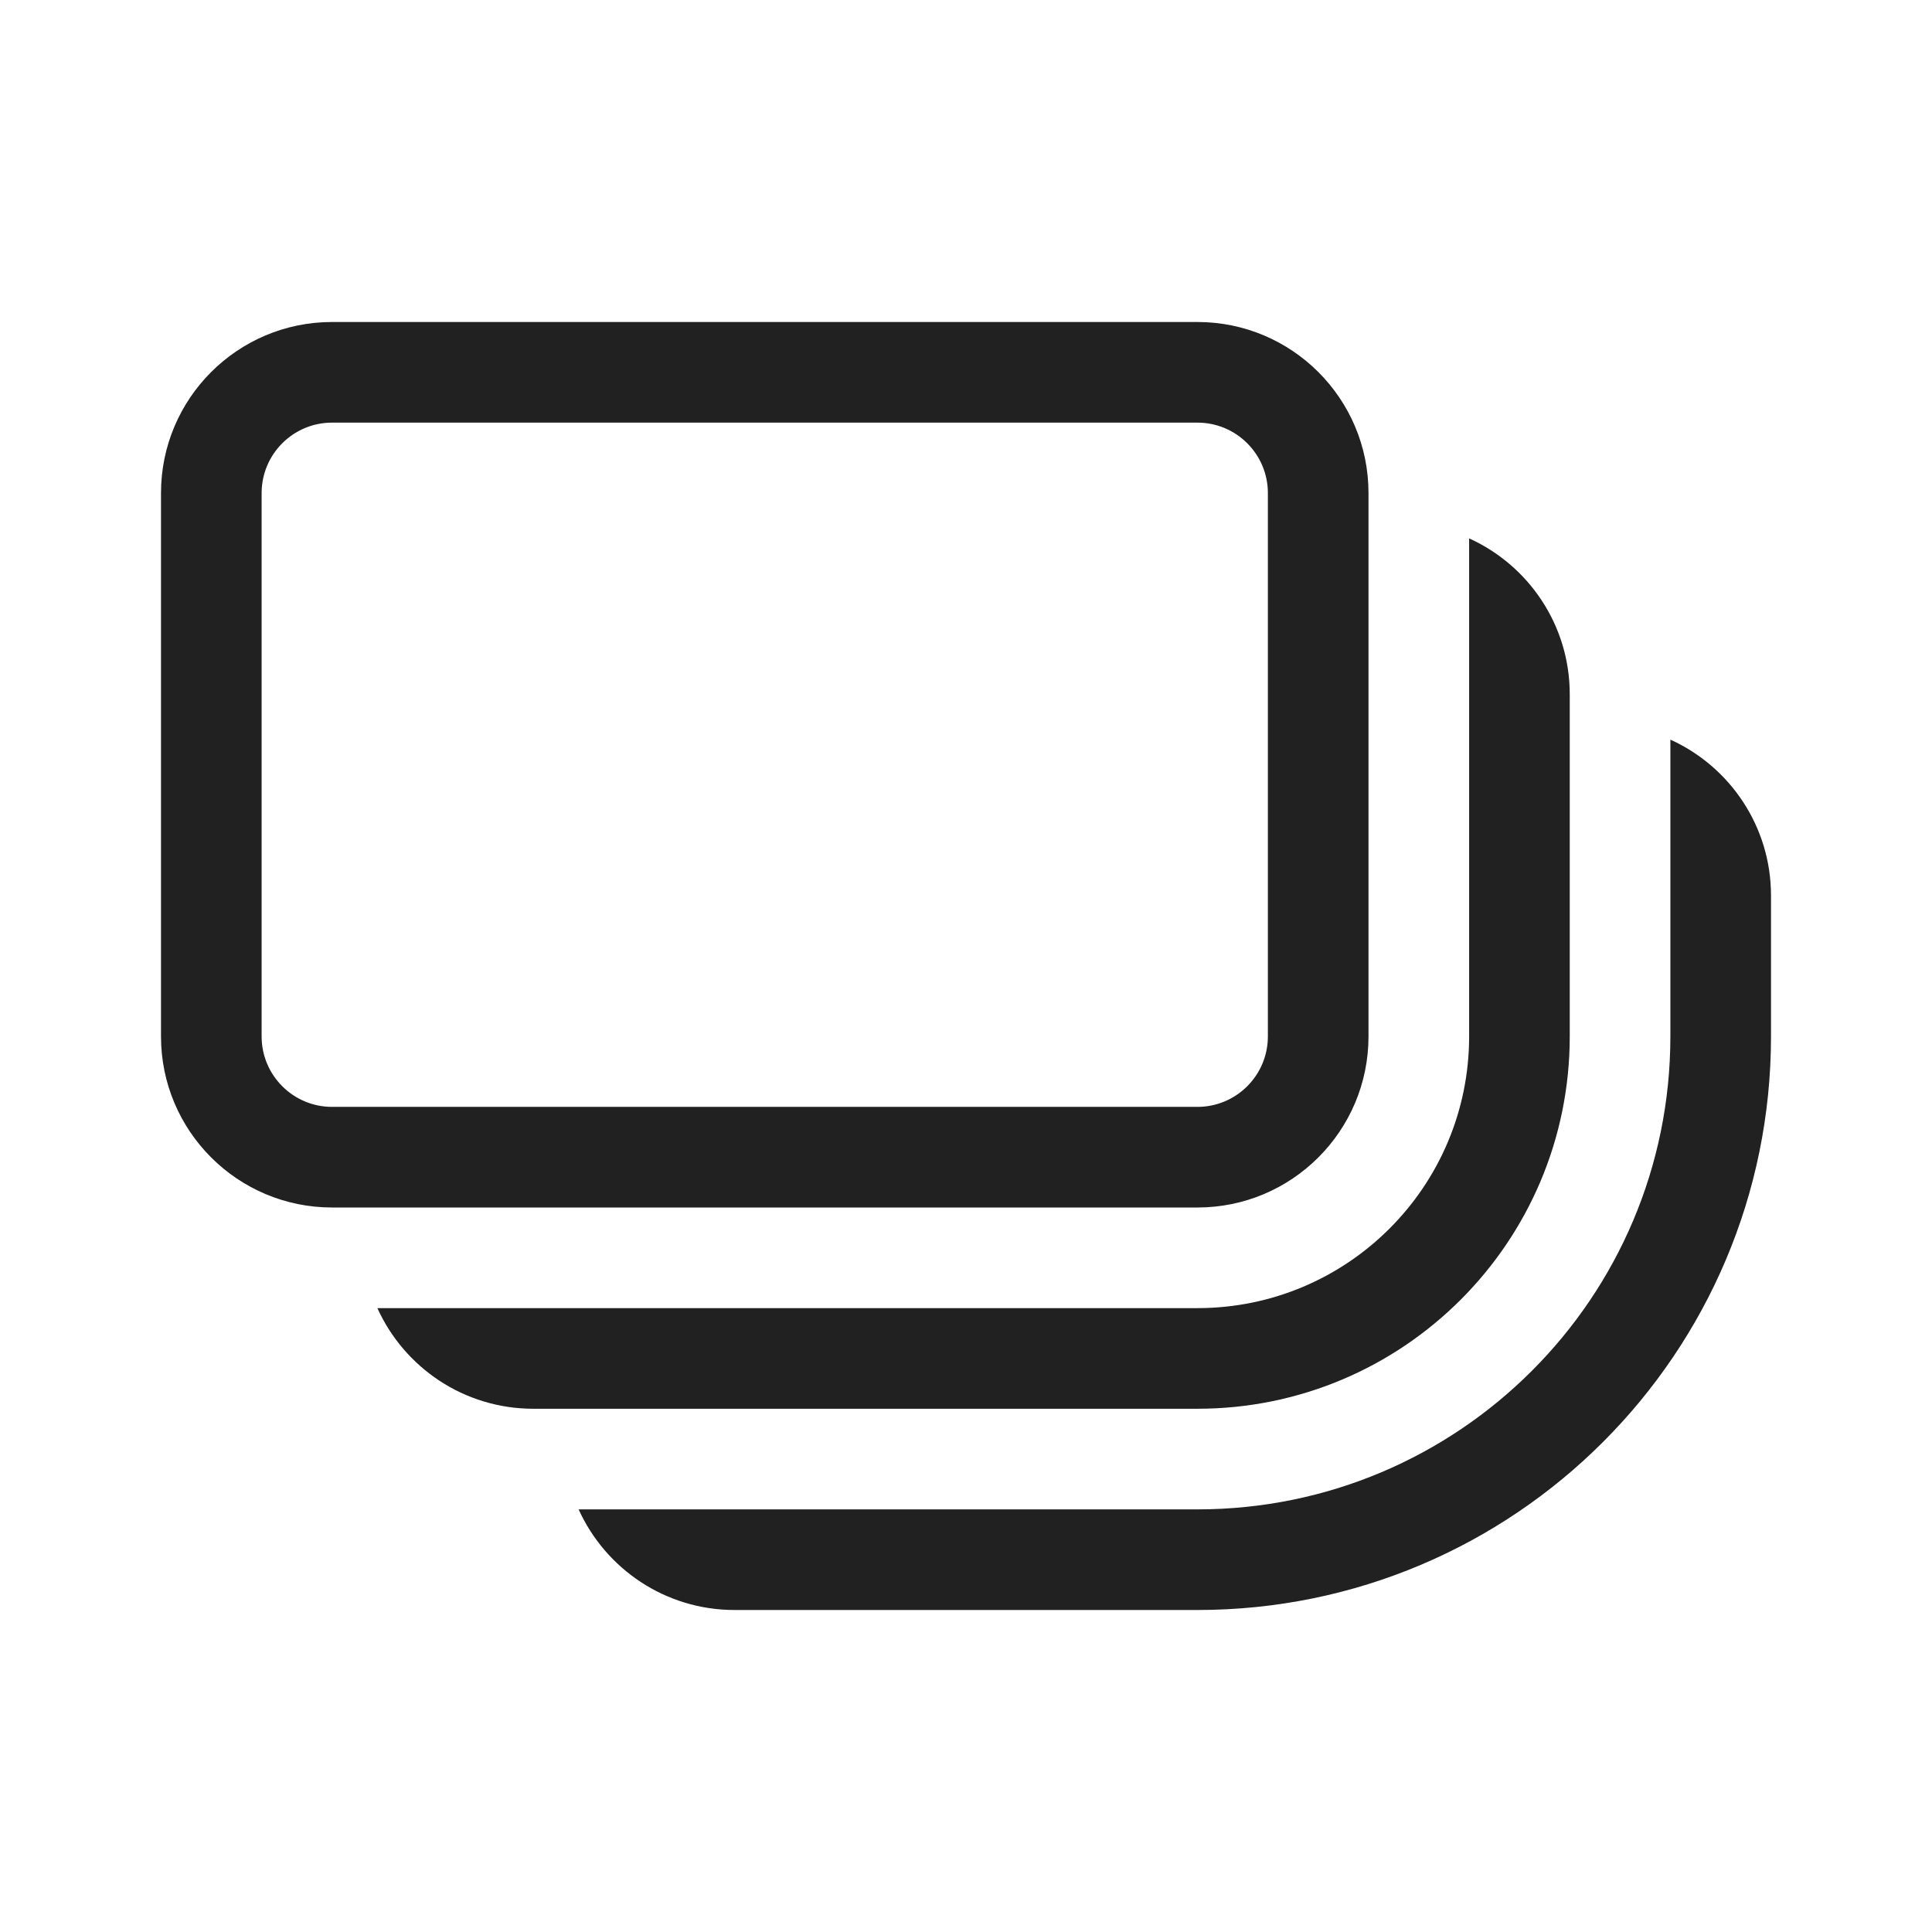<svg width="48" height="48" viewBox="0 0 48 48" fill="none" xmlns="http://www.w3.org/2000/svg">
<path d="M8.25 8C5.903 8 4 9.903 4 12.25V25.75C4 28.097 5.903 30 8.25 30H29.75C32.097 30 34 28.097 34 25.75V12.25C34 9.903 32.097 8 29.75 8H8.25ZM6.5 12.25C6.5 11.284 7.284 10.5 8.25 10.5H29.75C30.716 10.5 31.5 11.284 31.5 12.25V25.75C31.5 26.716 30.716 27.5 29.75 27.5H8.25C7.284 27.5 6.5 26.716 6.5 25.75V12.25ZM13.25 35C11.527 35 10.043 33.974 9.376 32.5H29.75C33.478 32.5 36.5 29.478 36.5 25.75V13.376C37.974 14.043 39 15.527 39 17.25V25.75C39 30.859 34.859 35 29.75 35H13.25ZM18.25 40C16.527 40 15.043 38.974 14.376 37.5H29.75C36.239 37.5 41.5 32.239 41.5 25.75V18.376C42.974 19.043 44 20.527 44 22.25V25.75C44 33.62 37.62 40 29.75 40H18.25Z" fill="#212121"/>
</svg>
